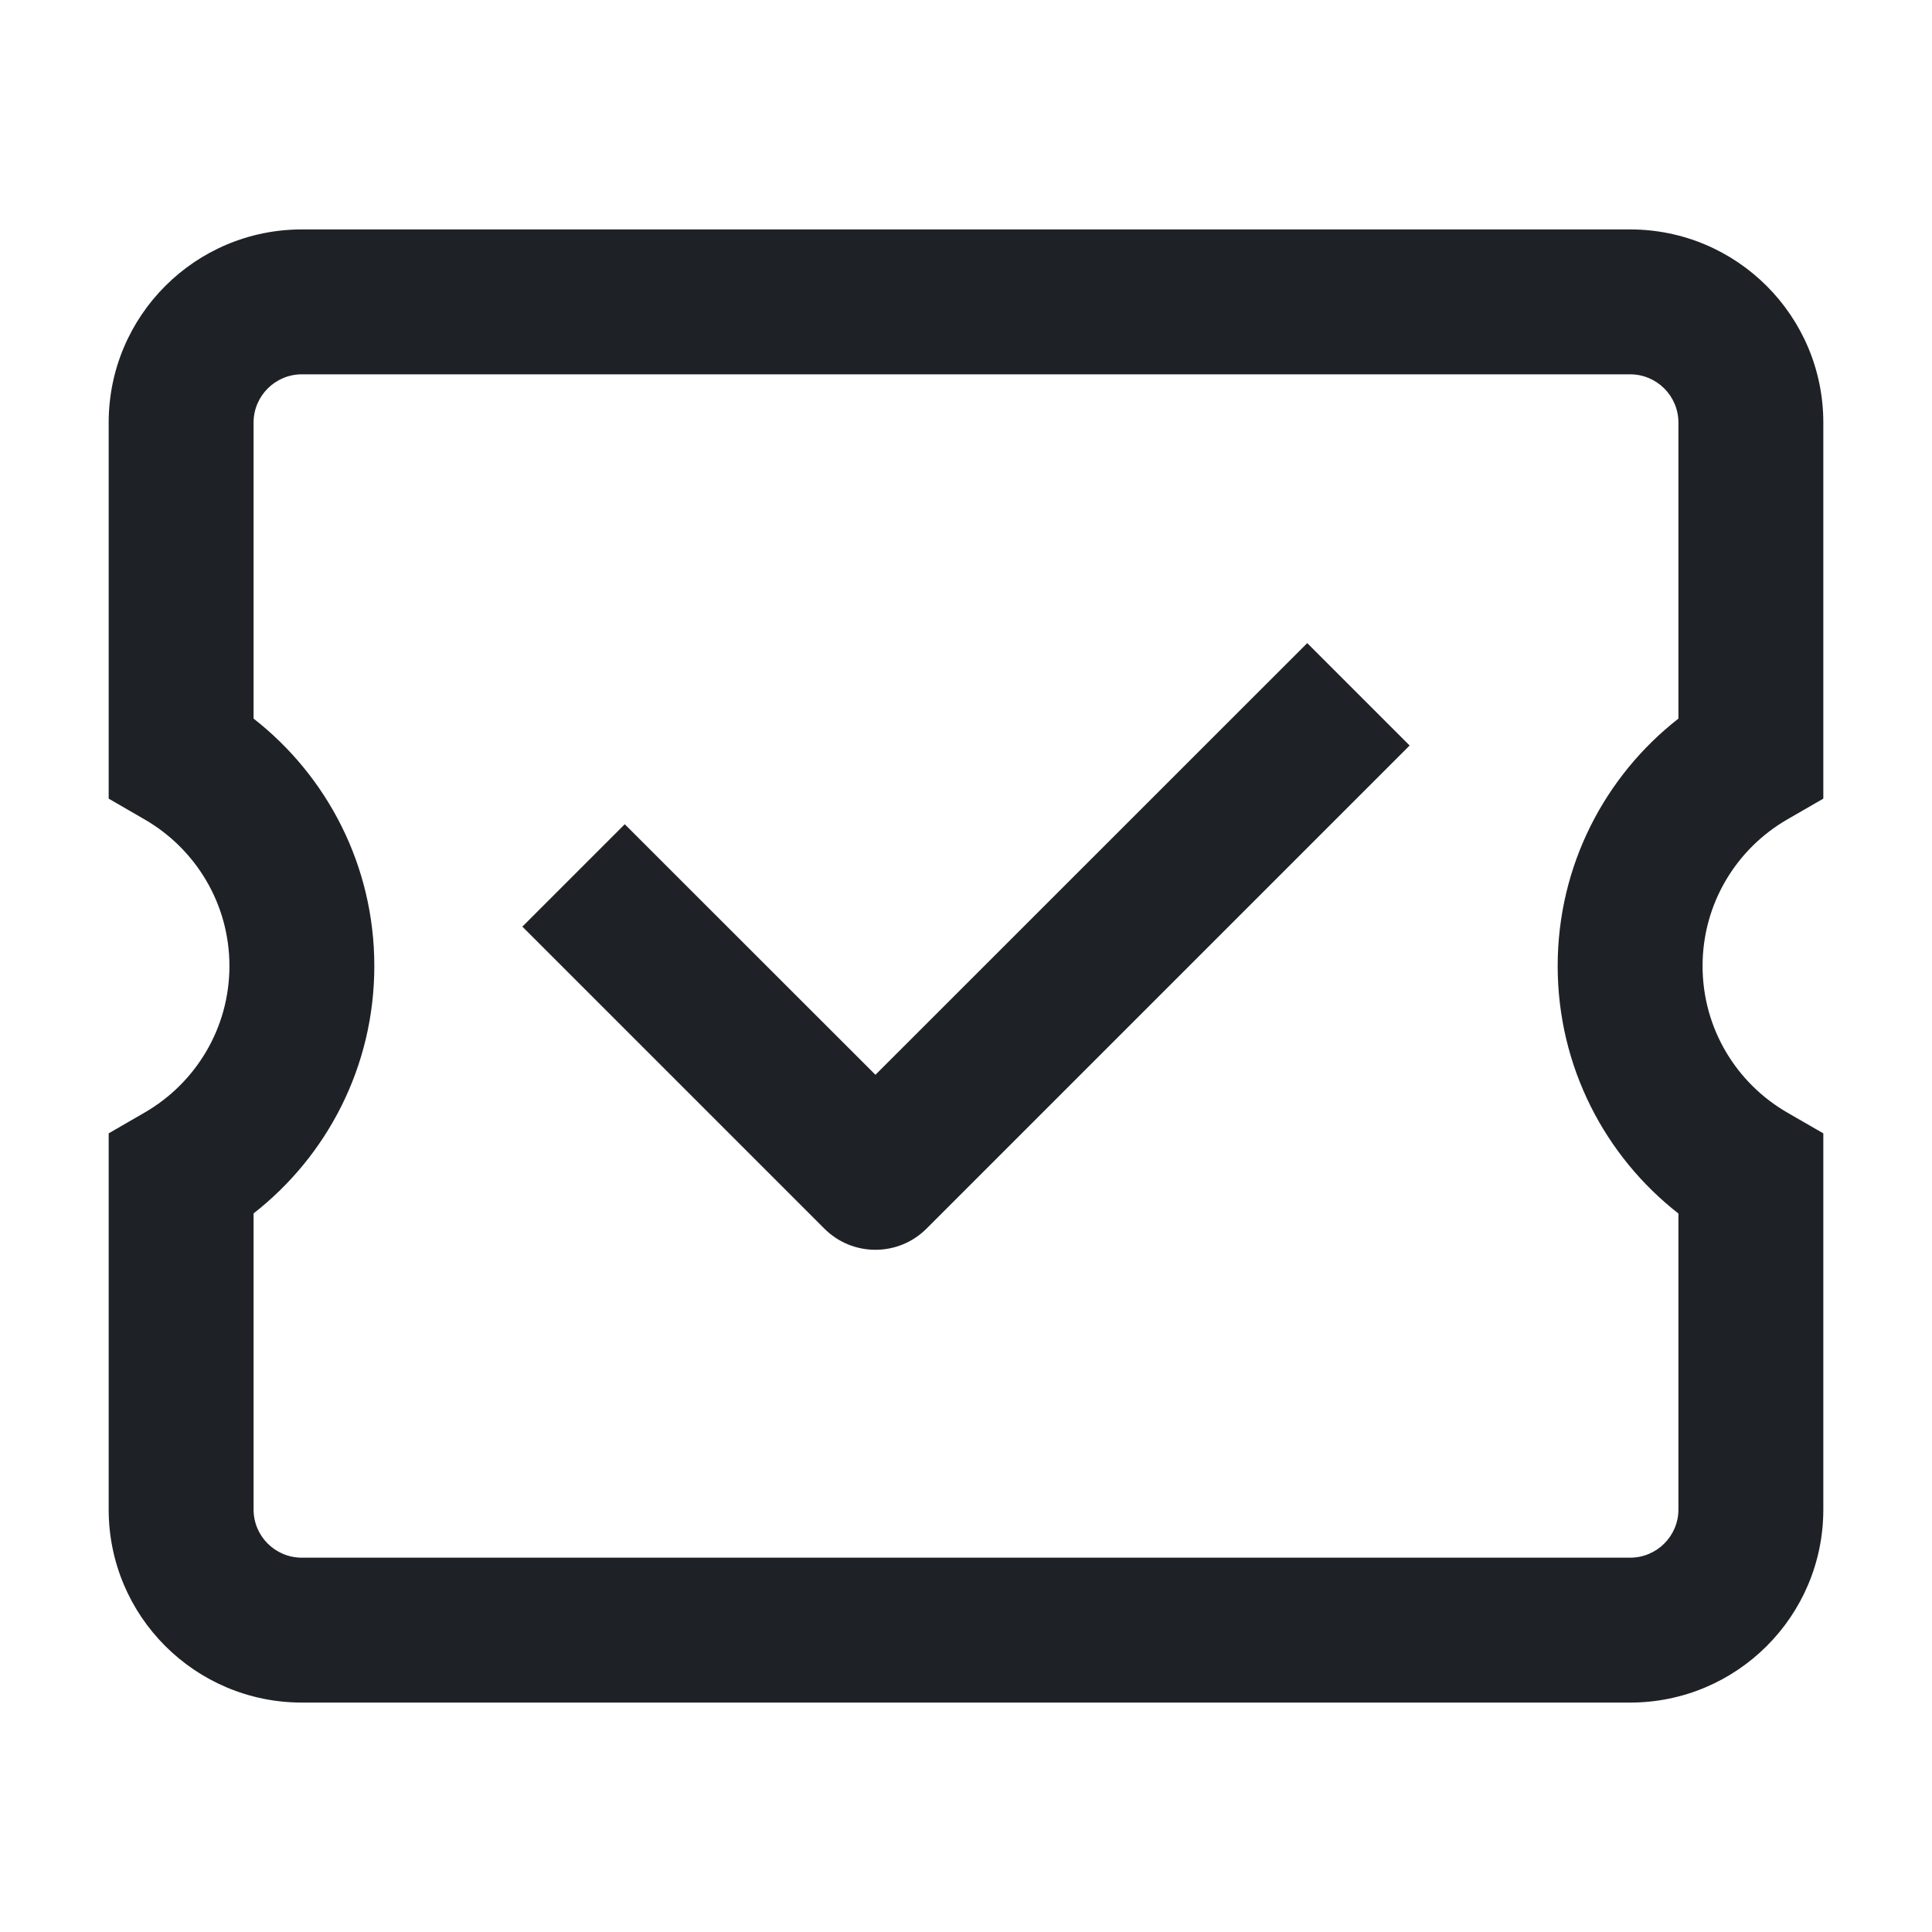 <svg width="16" height="16" viewBox="0 0 16 16" fill="none" xmlns="http://www.w3.org/2000/svg">
<path d="M2.5 1.9C1.616 1.9 0.9 2.616 0.9 3.5V6.614L1.199 6.787C1.619 7.03 1.9 7.483 1.9 8C1.9 8.517 1.619 8.97 1.199 9.213L0.9 9.386V12.501C0.9 13.385 1.617 14.1 2.5 14.1H13.5C14.383 14.1 15.1 13.385 15.1 12.501V9.386L14.8 9.213C14.38 8.97 14.1 8.517 14.1 8C14.1 7.483 14.38 7.03 14.8 6.787L15.1 6.614V3.5C15.1 2.616 14.383 1.9 13.5 1.9H2.5ZM2.1 3.5C2.1 3.279 2.279 3.1 2.5 3.1H13.5C13.721 3.1 13.9 3.279 13.9 3.5V5.951C13.292 6.426 12.9 7.167 12.9 8C12.9 8.833 13.292 9.575 13.9 10.05V12.501C13.9 12.721 13.721 12.9 13.5 12.9H2.5C2.278 12.9 2.1 12.721 2.1 12.501L2.1 10.049C2.708 9.574 3.1 8.833 3.1 8C3.1 7.167 2.708 6.426 2.1 5.951L2.1 3.5ZM7.674 10.174L11.674 6.174L10.826 5.326L7.25 8.901L5.174 6.826L4.326 7.674L6.826 10.174C7.06 10.409 7.44 10.409 7.674 10.174Z" fill="#1E2226"/>
</svg>
